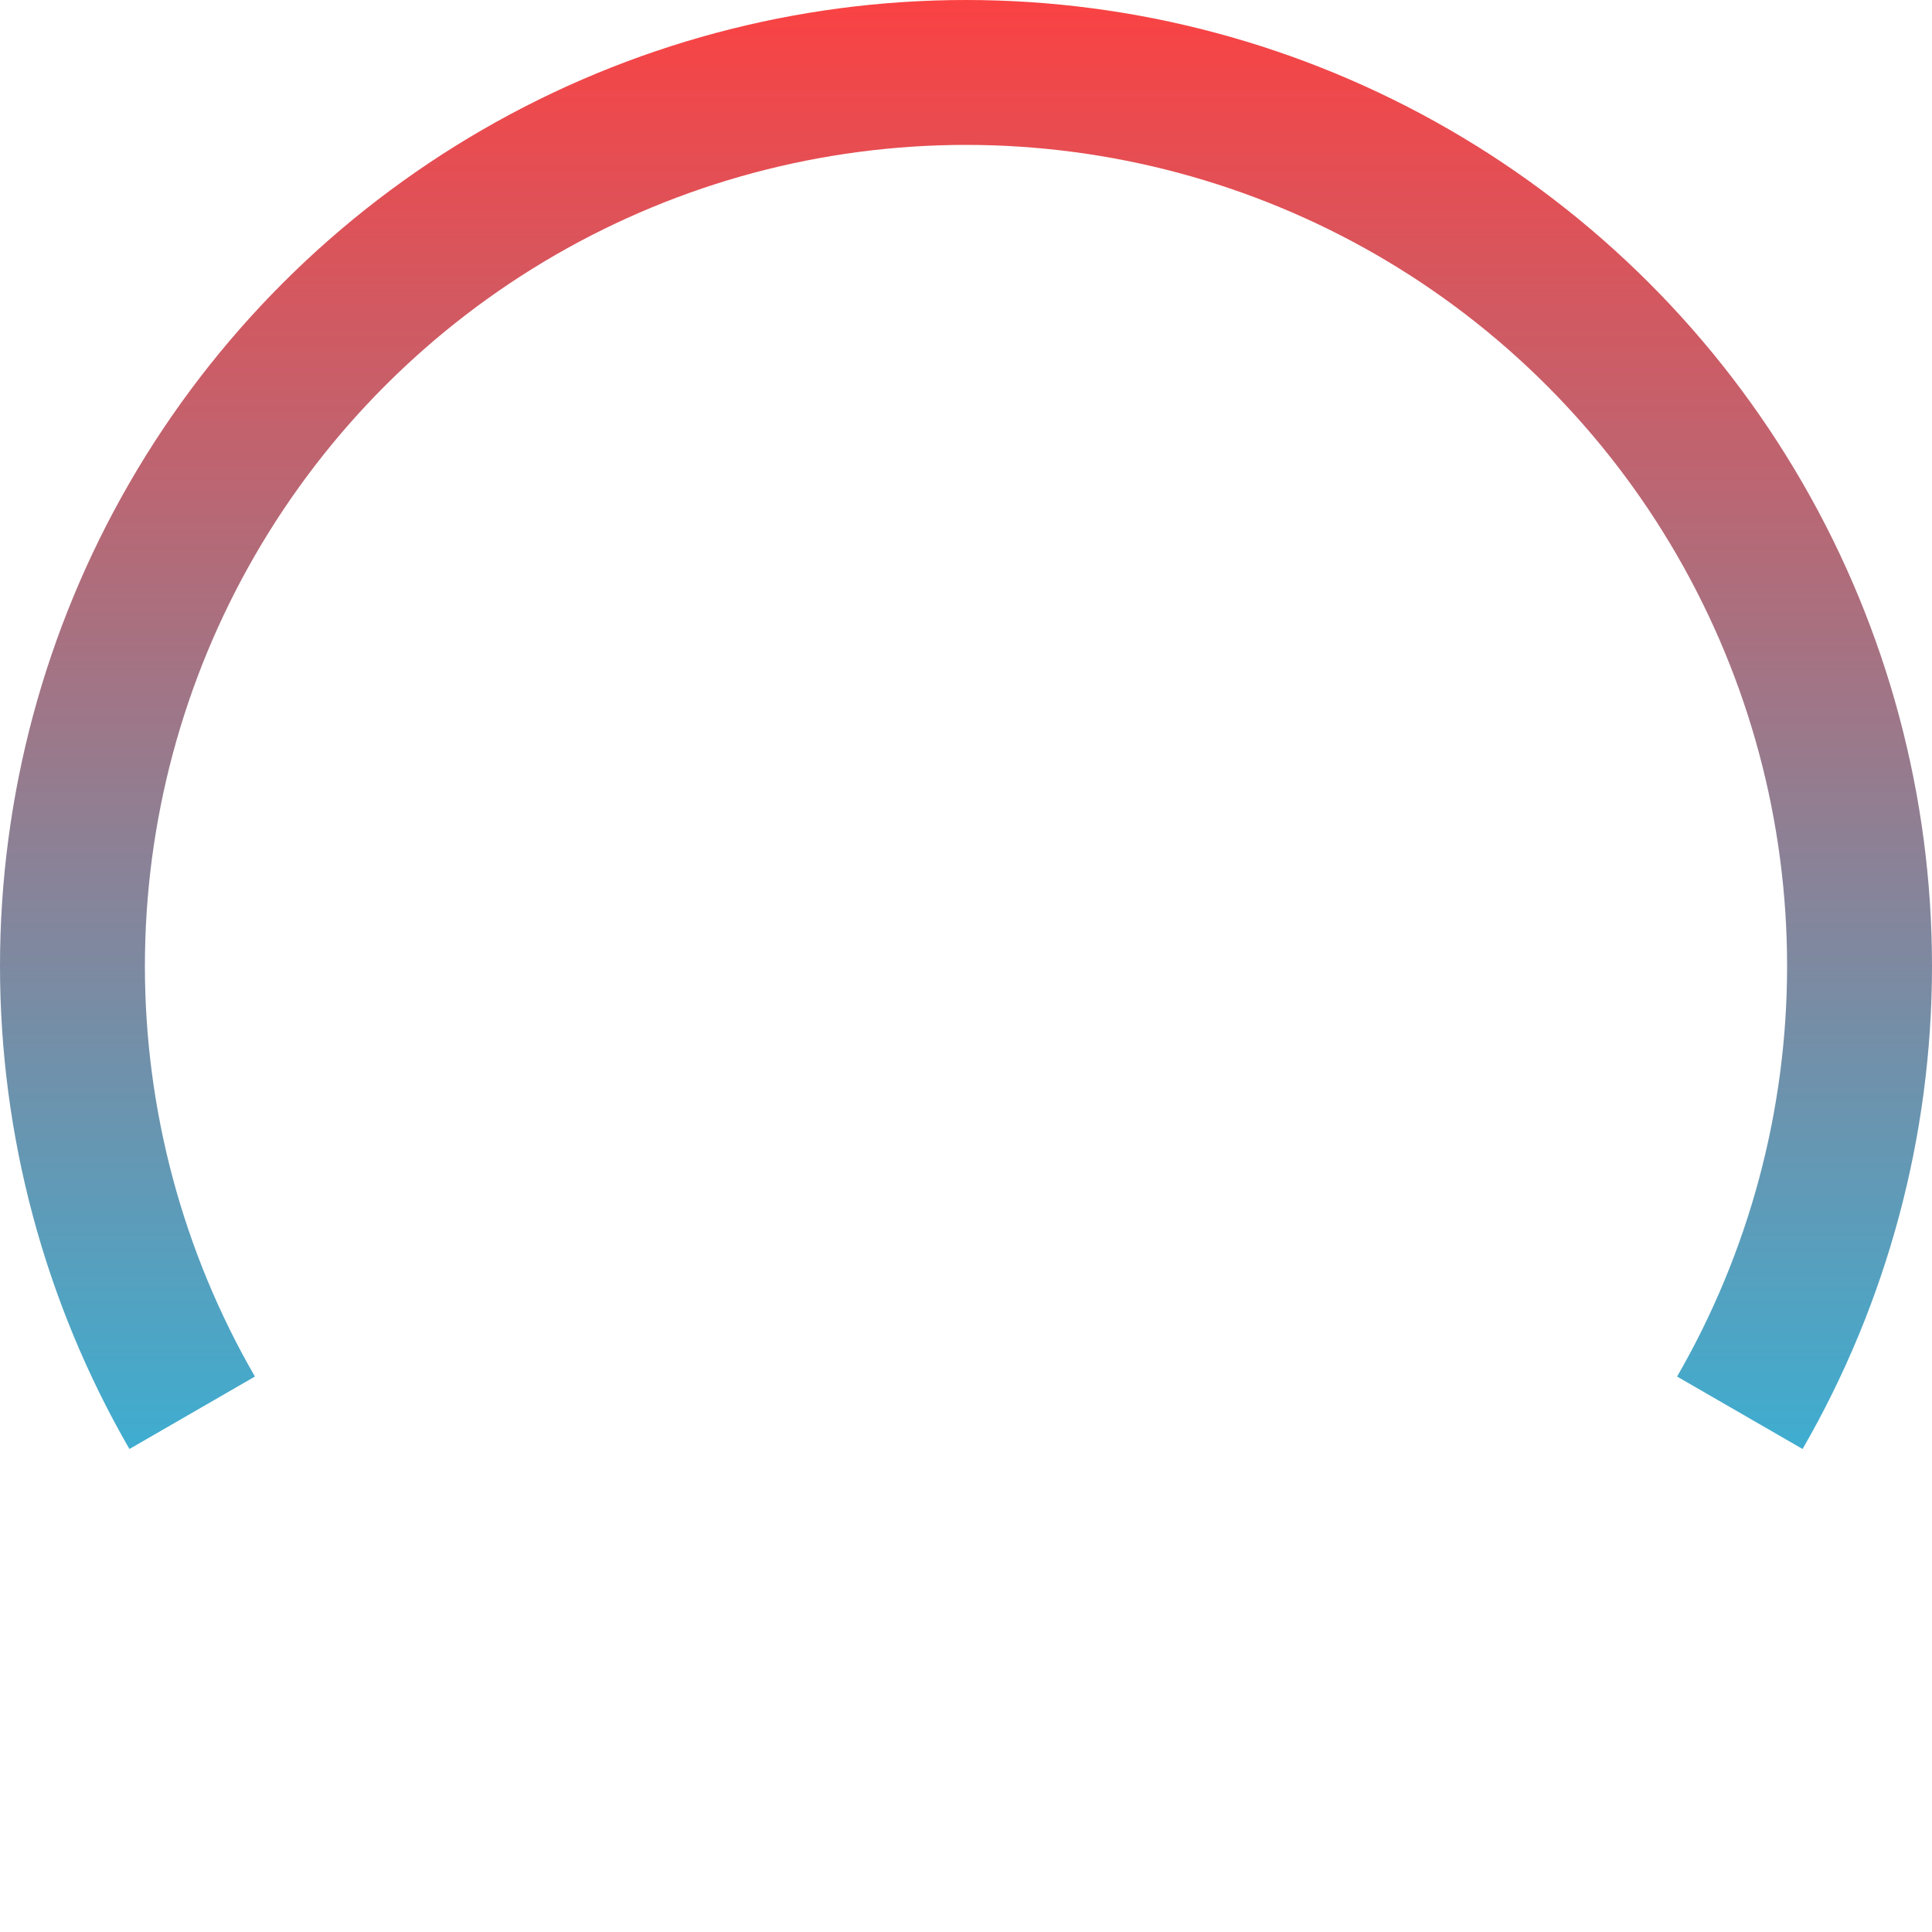 <svg width="500" height="500" viewBox="0 0 500 500" fill="none" xmlns="http://www.w3.org/2000/svg">
<path d="M33.494 375C11.552 336.995 6.62633e-06 293.884 0 250C-6.62632e-06 206.116 11.552 163.005 33.494 125C55.436 86.995 86.995 55.436 125 33.494C163.005 11.552 206.116 2.04023e-05 250 0C293.884 -2.04023e-05 336.995 11.552 375 33.494C413.005 55.436 444.564 86.995 466.506 125C488.448 163.005 500 206.116 500 250C500 293.884 488.449 336.995 466.506 375L434.03 356.25C452.681 323.946 462.5 287.301 462.5 250C462.5 212.698 452.681 176.054 434.03 143.75C415.38 111.446 388.554 84.62 356.25 65.969C323.946 47.319 287.301 37.5 250 37.5C212.698 37.5 176.054 47.319 143.75 65.97C111.446 84.62 84.62 111.446 65.97 143.75C47.319 176.054 37.5 212.698 37.5 250C37.5 287.302 47.319 323.946 65.97 356.25L33.494 375Z" fill="url(#paint0_linear)"/>
<defs>
<linearGradient id="paint0_linear" x1="250" y1="500" x2="250" y2="-10" gradientUnits="userSpaceOnUse">
<stop stop-color="#00D1FF"/>
<stop offset="1" stop-color="#FF3F3F"/>
</linearGradient>
</defs>
</svg>

